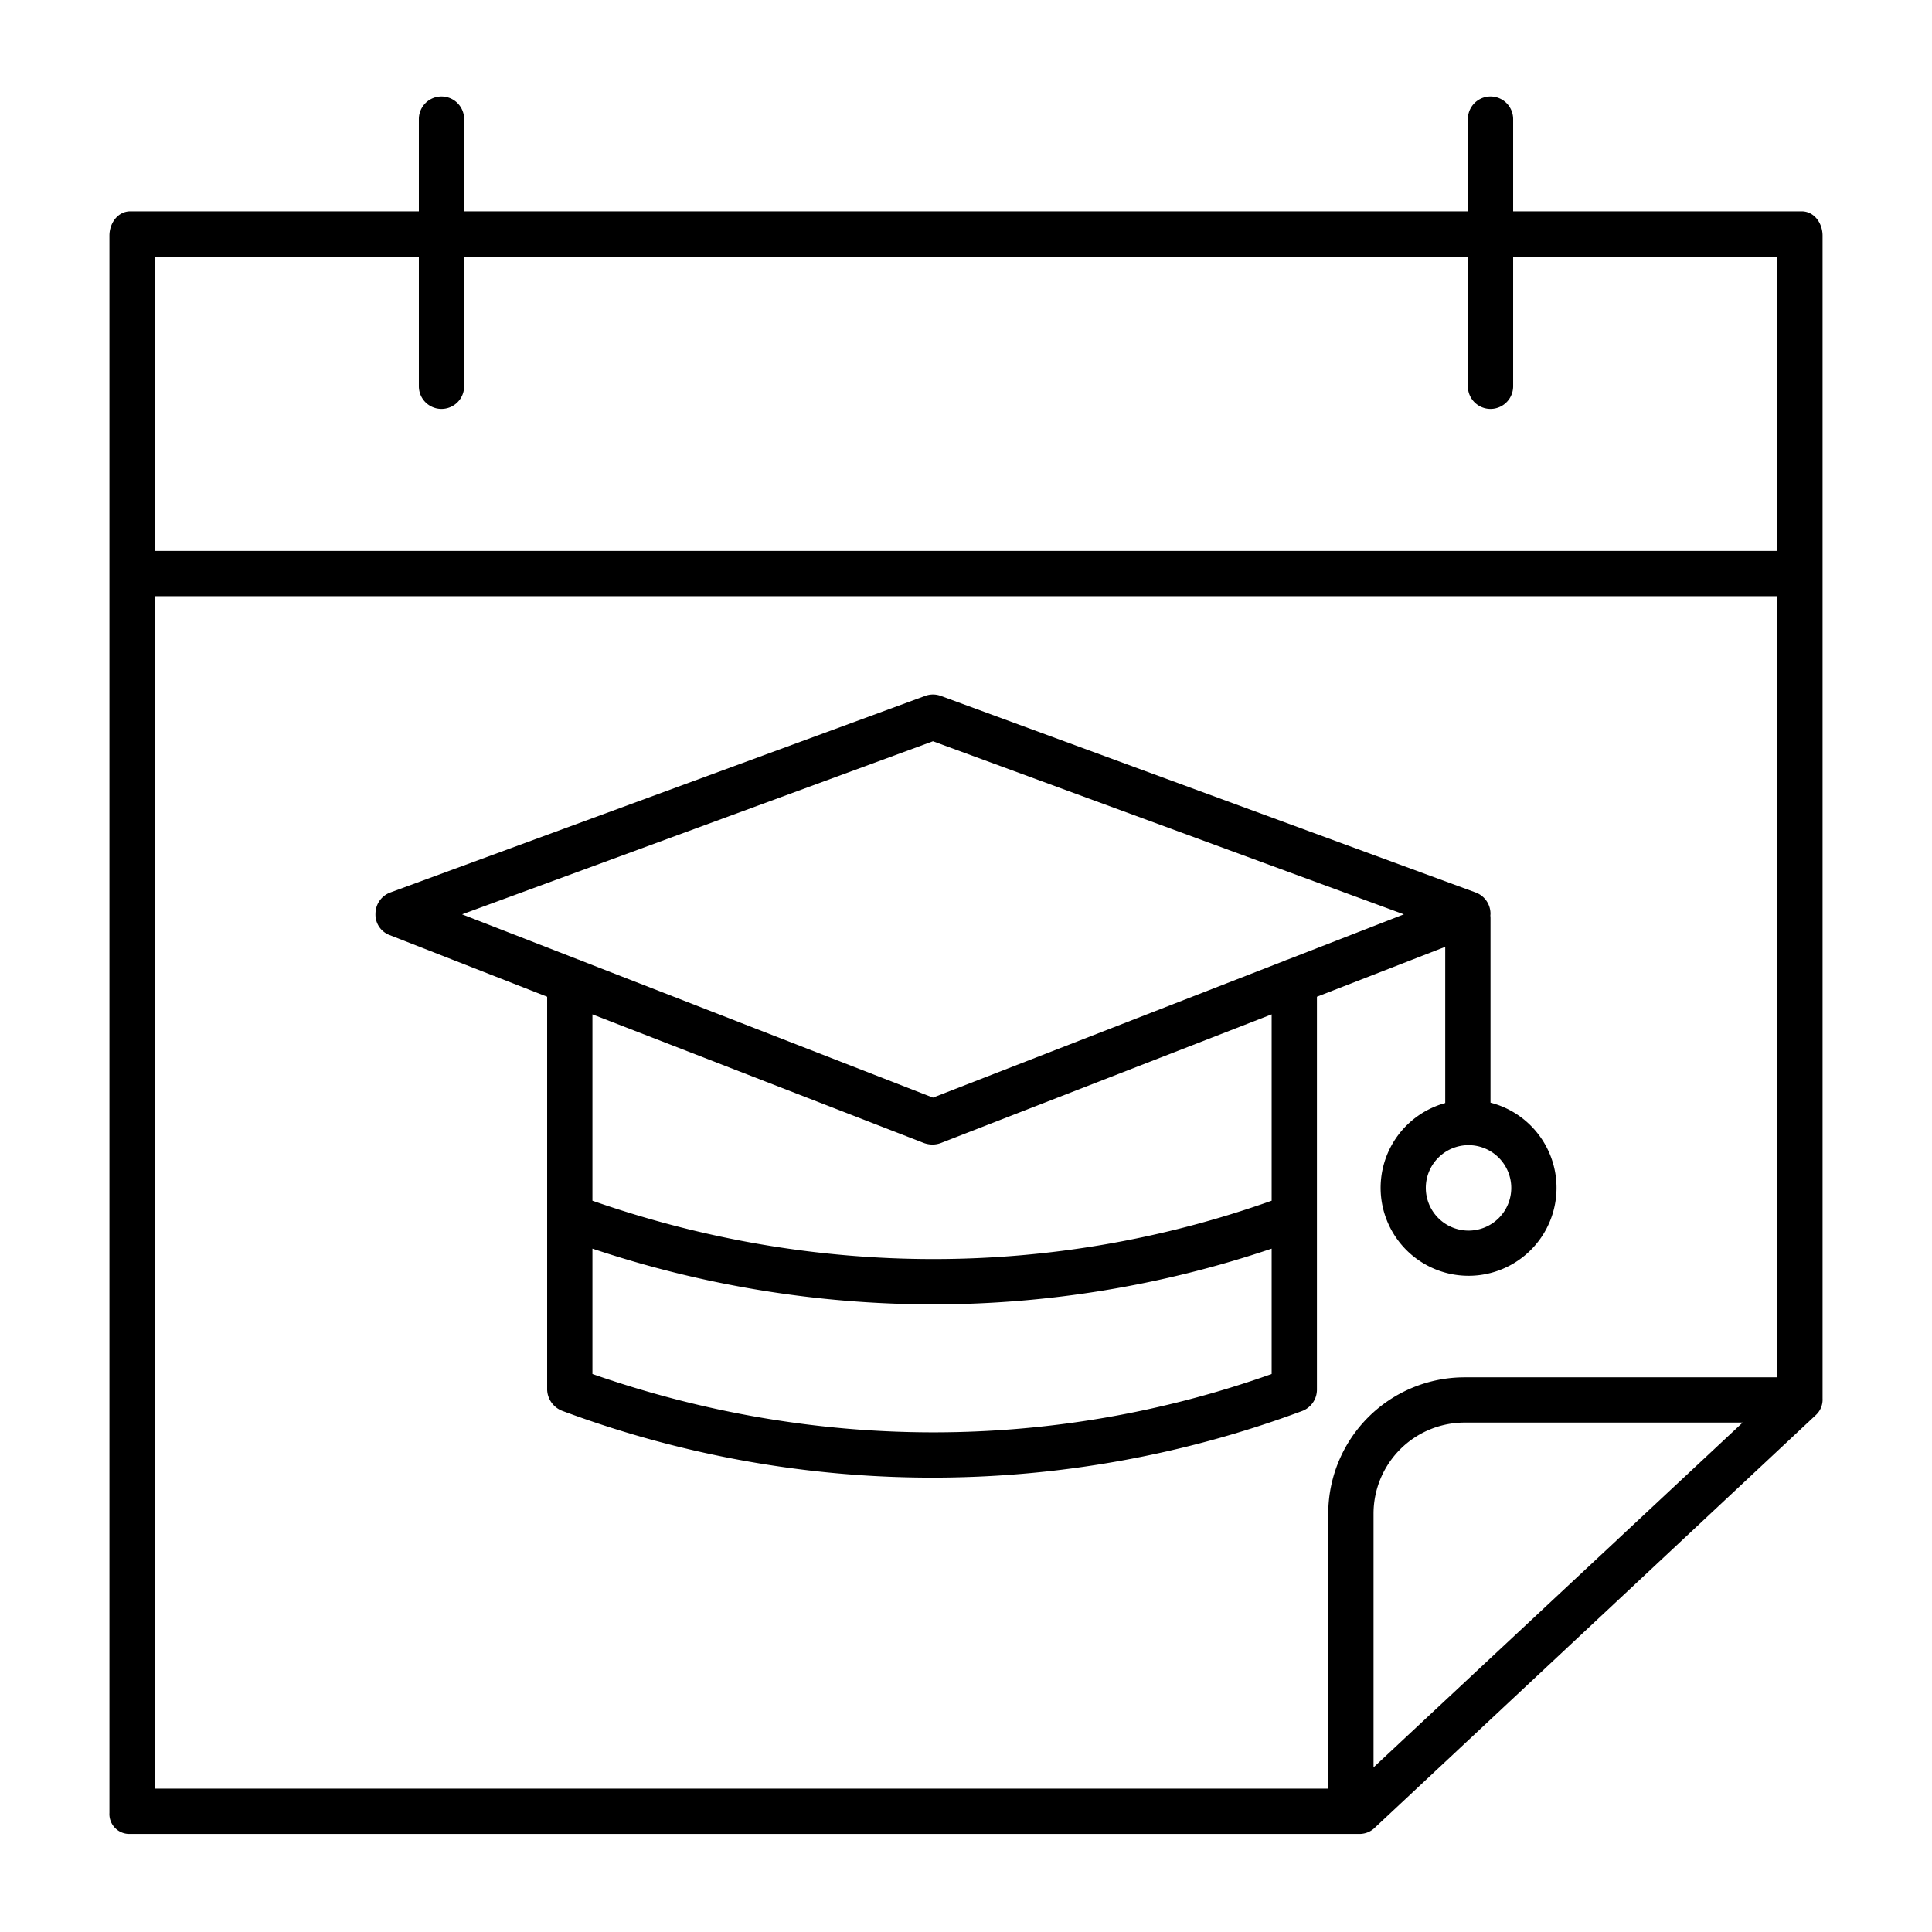 <?xml version="1.0"?>
<svg xmlns="http://www.w3.org/2000/svg" id="Layer_1" data-name="Layer 1" viewBox="0 0 512 512" width="512" height="512"><title>Calendar</title><path d="M477.459,56H401V31.561a6,6,0,1,0-12,0V56H123V31.561a6,6,0,0,0-12,0V56H34.541C31.228,56,29,59.125,29,62.439v418A5.263,5.263,0,0,0,34.541,486H359.984a5.809,5.809,0,0,0,4.1-1.4l117.245-109.7A5.558,5.558,0,0,0,483,370.632V62.439C483,59.125,480.772,56,477.459,56ZM111,68v34.368a6,6,0,0,0,12,0V68H389v34.368a6,6,0,0,0,12,0V68h70v78H41V68ZM41,158H471V365H388.108A36.162,36.162,0,0,0,352,401.033V474H41ZM461.824,377,364,468.371V401.033A24.148,24.148,0,0,1,388.108,377Z"/><path d="M349,264.144l34-13.221v41.391a23.308,23.308,0,1,0,12-.1V243.3a5.888,5.888,0,0,0-.041-.654c.016-.183.038-.365.036-.552a6,6,0,0,0-3.931-5.575l-141.744-52.1a6,6,0,0,0-4.141,0l-141.744,52.1a6,6,0,0,0-3.93,5.575,5.793,5.793,0,0,0,3.586,5.648L145,264.145V368.324a6.225,6.225,0,0,0,4.143,5.622,280.776,280.776,0,0,0,195.9,0A6.044,6.044,0,0,0,349,368.324ZM400.5,314.8a11.322,11.322,0,1,1-11.322-11.322A11.335,11.335,0,0,1,400.5,314.8ZM247.249,196.442,372.038,242.31l-30.707,11.951a5.956,5.956,0,0,0-.913.355l-93.169,36.261-93.164-36.259a6.078,6.078,0,0,0-.919-.358L122.46,242.31Zm-2.414,106.465a6.646,6.646,0,0,0,2.295.408,6.258,6.258,0,0,0,2.224-.408L337,268.815V318.2c-58,20.62-121,20.619-180,0V268.815ZM157,364.122V330.9a285.7,285.7,0,0,0,90,14.781A281.124,281.124,0,0,0,337,330.9v33.223C279,384.742,216,384.742,157,364.122Z"/></svg>
